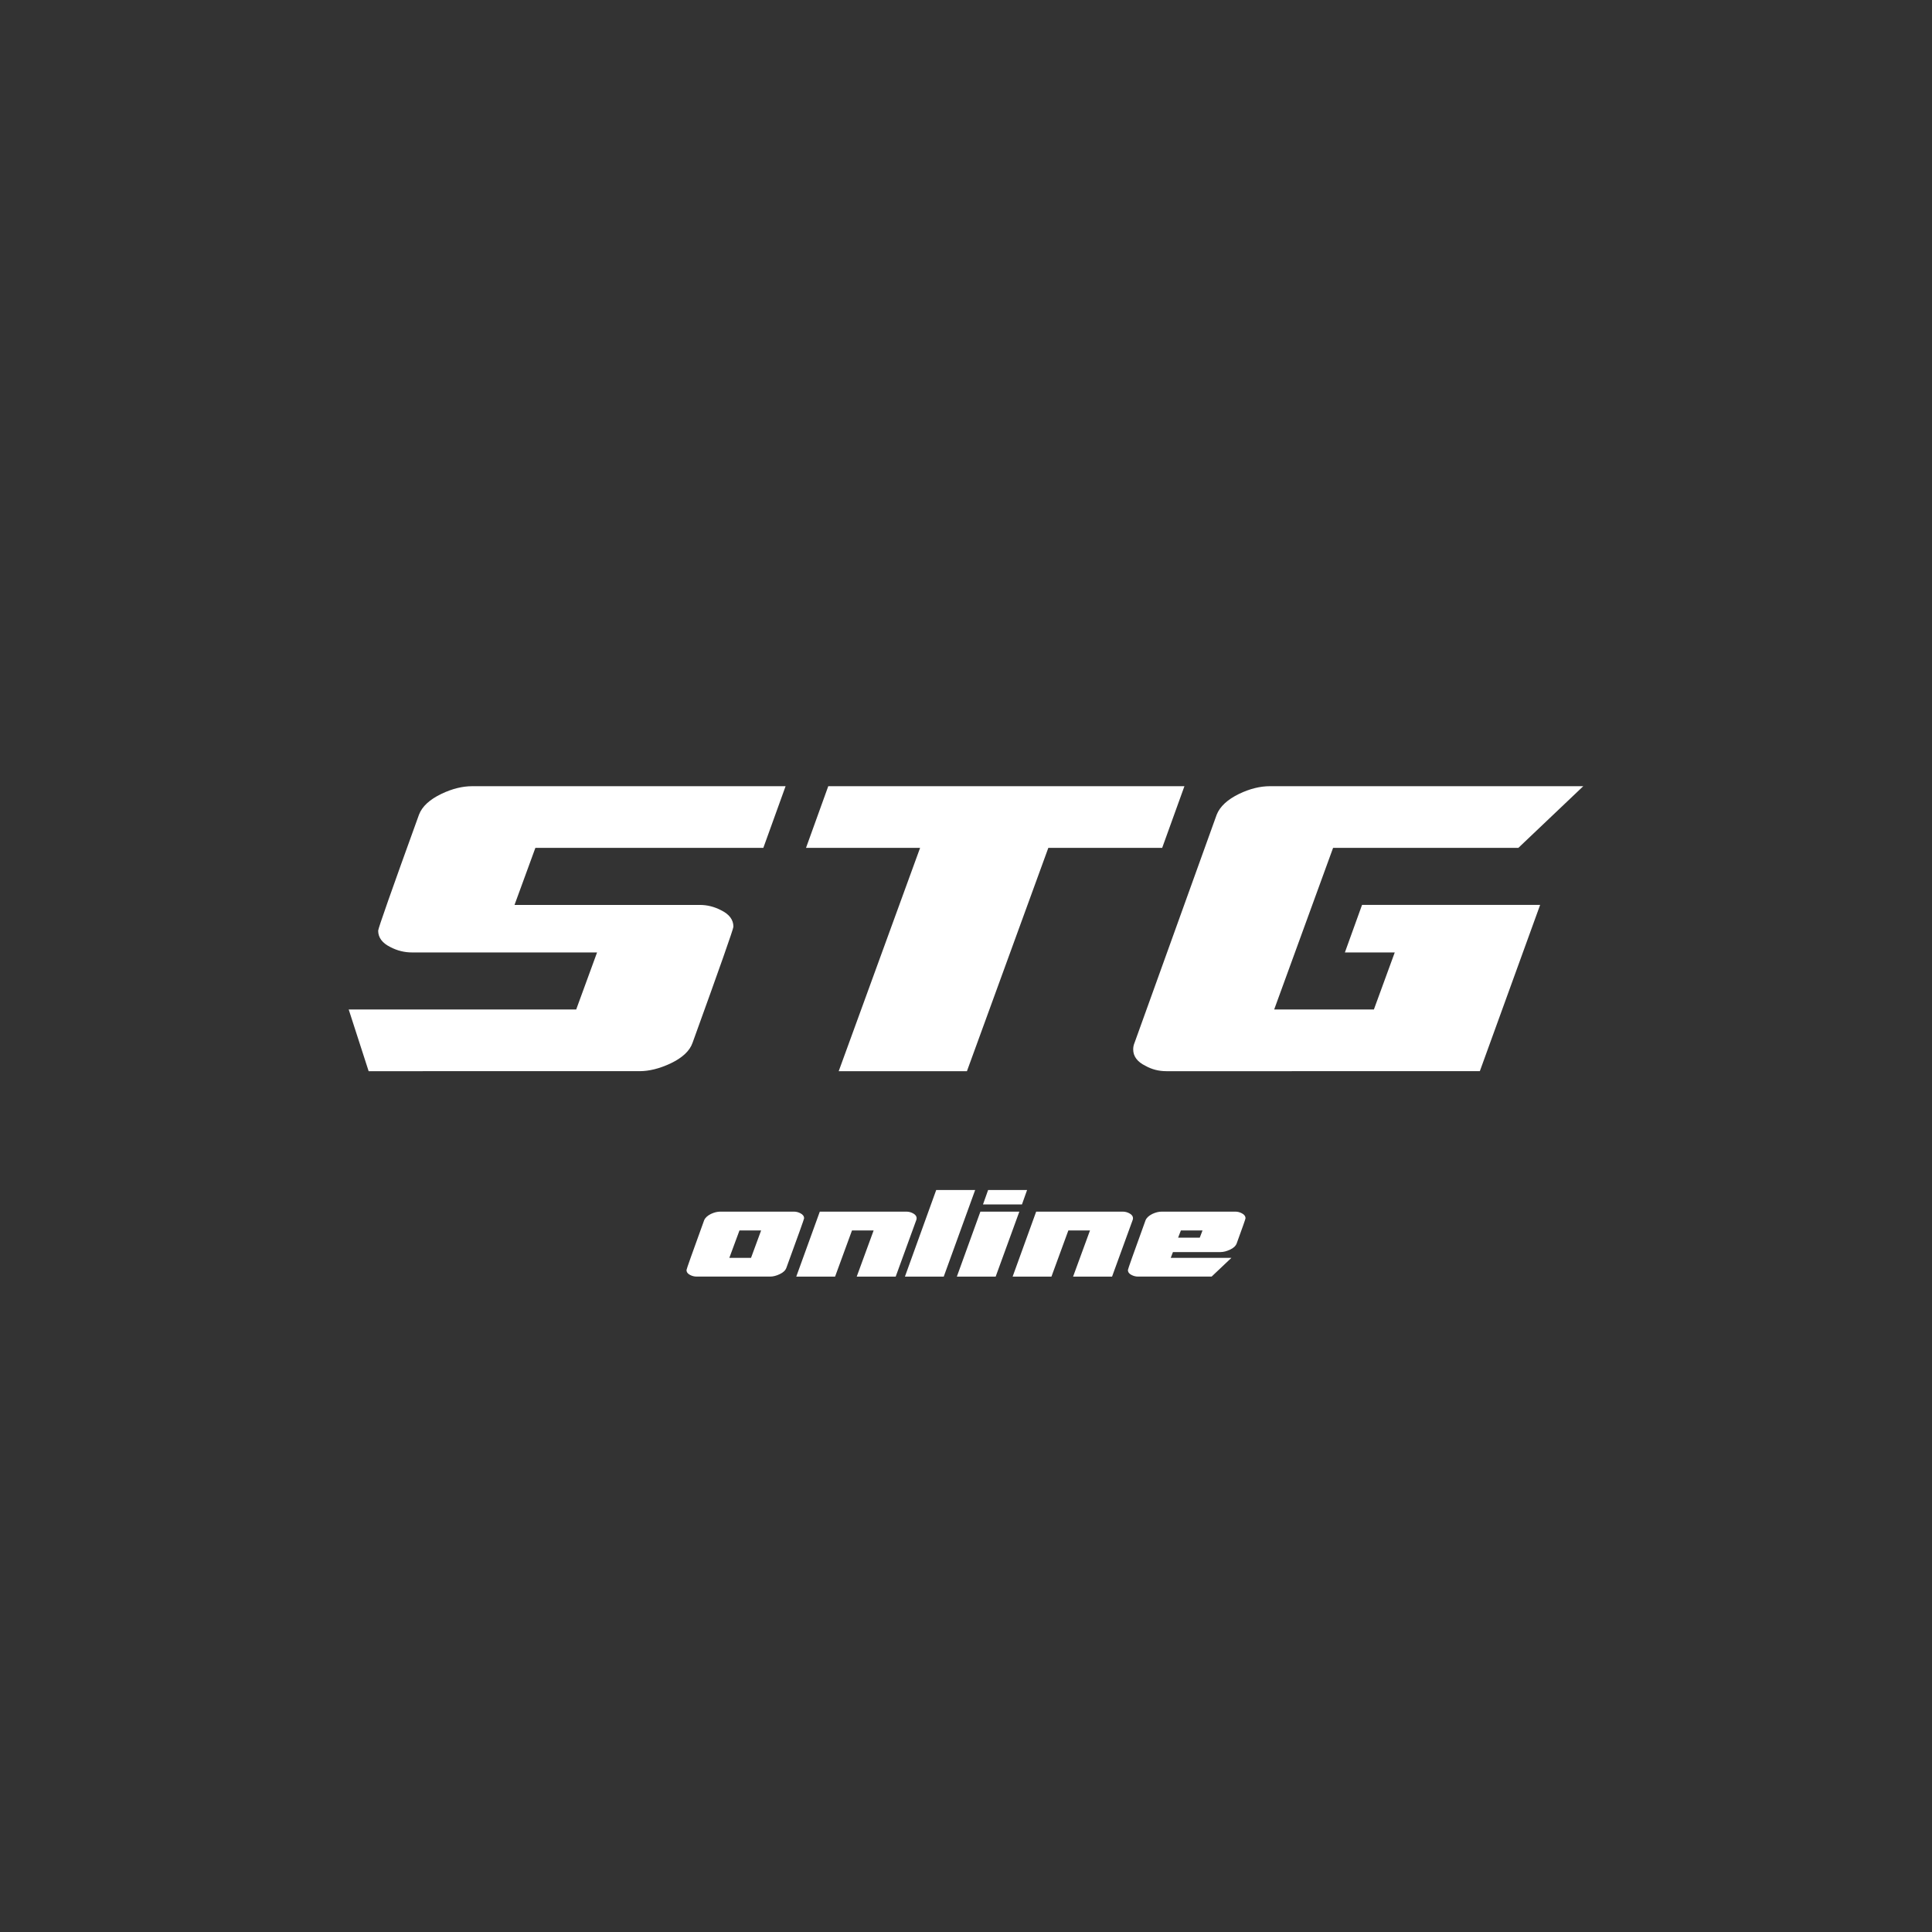 <?xml version="1.0" encoding="utf-8"?>
<!-- Generator: Adobe Illustrator 23.1.0, SVG Export Plug-In . SVG Version: 6.00 Build 0)  -->
<svg version="1.1" id="Слой_1" xmlns="http://www.w3.org/2000/svg" xmlns:xlink="http://www.w3.org/1999/xlink" x="0px" y="0px"
	 viewBox="0 0 1000 1000" enable-background="new 0 0 1000 1000" xml:space="preserve">
<rect x="0" y="0" width="1000" height="1000" fill="#333333" stroke="none"/>
<g display="none">
	<rect x="0.5" y="0.5" display="inline" width="999" height="999"/>
	<path display="inline" fill="#FFFFFF" d="M999,1v998H1V1H999 M1000,0H0v1000h1000V0L1000,0z"/>
</g>
<g display="none">
	<g id="stg" display="inline">
		<path fill="#FFFFFF" d="M378.71,335.15l-14.97,41.47H210.5l-14.03,38.35h124.56c4.99,0,9.77,1.2,14.34,3.59
			c5.51,2.7,8.26,6.39,8.26,11.07c0,1.46-9.15,27.44-27.44,77.95c-1.87,5.51-6.86,10.19-14.97,14.03
			c-7.38,3.43-14.29,5.14-20.73,5.14H98.41L85,485.28h152.94l14.03-38.35H127.56c-5.09,0-9.93-1.19-14.5-3.59
			c-5.51-2.7-8.26-6.39-8.26-11.07c0-1.45,9.14-27.44,27.44-77.95c2.08-5.51,7.12-10.18,15.12-14.03
			c7.17-3.43,14.08-5.14,20.73-5.14H378.71z"/>
		<path fill="#FFFFFF" d="M646.86,335.15l-14.97,41.47h-76.54l-54.72,150.13h-86.21l54.72-150.13h-76.7l14.97-41.47H646.86z"/>
		<path fill="#FFFFFF" d="M915,335.15l-43.65,41.47H746.79l-39.6,108.66h67.04l14.03-38.35h-33.52l11.54-31.96H886l-40.53,111.78
			H634.7c-5.09,0-9.77-1.19-14.03-3.59c-5.51-2.7-8.26-6.39-8.26-11.07c0-1.56,0.31-3.06,0.94-4.52l55.19-153.25
			c2.18-5.51,7.22-10.18,15.12-14.03c7.17-3.43,14.08-5.14,20.74-5.14H915z"/>
	</g>
	<g id="online" display="inline">
		<path fill="#FFFFFF" d="M391.15,625.68c0,0.44-3.98,11.56-11.94,33.35c-0.63,1.71-2.1,3.1-4.41,4.17
			c-2.31,1.11-4.45,1.66-6.44,1.66h-49.45c-1.55,0-3.02-0.36-4.41-1.09c-1.61-0.79-2.42-1.91-2.42-3.36
			c0-0.51,3.95-11.64,11.84-33.39c0.66-1.64,2.18-3.06,4.55-4.26c2.21-1.04,4.31-1.56,6.3-1.56h49.5c1.52,0,2.97,0.36,4.36,1.09
			C390.31,623.12,391.15,624.26,391.15,625.68z M362.25,633.82h-14.54l-6.82,18.43h14.59L362.25,633.82z"/>
		<path fill="#FFFFFF" d="M466.79,625.68c0,0.47-0.09,0.92-0.28,1.33l-13.78,37.85h-26.19l11.37-31.03h-14.54l-11.37,31.03h-26.1
			l15.82-43.67h58.22c1.51,0,2.97,0.36,4.36,1.09C465.96,623.12,466.79,624.26,466.79,625.68z"/>
		<path fill="#FFFFFF" d="M506.16,606.64l-21.13,58.21h-26.1l21.03-58.21H506.16z"/>
		<path fill="#FFFFFF" d="M535.86,621.18l-15.92,43.67h-26.1l15.82-43.67H535.86z M541.07,606.64l-3.46,9.71h-26.19l3.46-9.71
			H541.07z"/>
		<path fill="#FFFFFF" d="M612.26,625.68c0,0.47-0.09,0.92-0.28,1.33l-13.78,37.85H572l11.37-31.03h-14.54l-11.37,31.03h-26.1
			l15.82-43.67h58.22c1.52,0,2.97,0.36,4.36,1.09C611.43,623.12,612.26,624.26,612.26,625.68z"/>
		<path fill="#FFFFFF" d="M687.91,625.68c0,0.41-1.97,6.03-5.92,16.86c-0.63,1.71-2.1,3.09-4.41,4.17
			c-2.37,1.11-4.52,1.66-6.44,1.66h-32.02l-1.47,3.88h40.78l-13.31,12.6h-49.45c-1.55,0-3.02-0.36-4.4-1.09
			c-1.61-0.79-2.42-1.91-2.42-3.36c0-0.51,3.95-11.64,11.84-33.39c0.66-1.64,2.18-3.06,4.55-4.26c2.21-1.04,4.31-1.56,6.3-1.56h49.5
			c1.52,0,2.97,0.36,4.36,1.09C687.07,623.12,687.91,624.26,687.91,625.68z M659.01,633.82h-14.54l-1.85,4.83h14.54L659.01,633.82z"
			/>
	</g>
</g>
<g>
	<circle display="none" fill="none" stroke="#FFFFFF" stroke-width="20" stroke-miterlimit="10" cx="500" cy="500" r="385.23"/>
	<g id="stg_1_">
		<path fill="#FFFFFF" d="M406.62,406.93l-11.52,31.93H277.11l-10.8,29.53h95.9c3.84,0,7.52,0.92,11.04,2.76
			c4.24,2.08,6.36,4.92,6.36,8.52c0,1.12-7.04,21.12-21.12,60.01c-1.44,4.24-5.28,7.84-11.52,10.8c-5.68,2.64-11,3.96-15.96,3.96
			H190.81l-10.32-31.93h117.75l10.8-29.53h-95.78c-3.92,0-7.64-0.92-11.16-2.76c-4.24-2.08-6.36-4.92-6.36-8.52
			c0-1.12,7.04-21.12,21.12-60.01c1.6-4.24,5.48-7.84,11.64-10.8c5.52-2.64,10.84-3.96,15.96-3.96H406.62z"/>
		<path fill="#FFFFFF" d="M613.06,406.93l-11.52,31.93h-58.93l-42.13,115.59h-66.37l42.13-115.59h-59.05l11.52-31.93H613.06z"/>
		<path fill="#FFFFFF" d="M819.51,406.93l-33.61,31.93H690l-30.49,83.66h51.61l10.8-29.53h-25.81l8.88-24.61h92.18l-31.21,86.06
			H603.7c-3.92,0-7.52-0.92-10.8-2.76c-4.24-2.08-6.36-4.92-6.36-8.52c0-1.2,0.24-2.36,0.72-3.48l42.49-117.99
			c1.68-4.24,5.56-7.84,11.64-10.8c5.52-2.64,10.84-3.96,15.96-3.96H819.51z"/>
	</g>
	<g id="online_1_">
		<path fill="#FFFFFF" d="M416.2,630.6c0,0.34-3.06,8.9-9.19,25.67c-0.49,1.31-1.62,2.38-3.39,3.21c-1.77,0.85-3.43,1.28-4.96,1.28
			h-38.07c-1.19,0-2.32-0.28-3.39-0.84c-1.24-0.61-1.86-1.47-1.86-2.59c0-0.39,3.04-8.96,9.12-25.71c0.51-1.26,1.68-2.36,3.5-3.28
			c1.7-0.8,3.32-1.2,4.85-1.2h38.11c1.17,0,2.28,0.28,3.36,0.84C415.55,628.63,416.2,629.51,416.2,630.6z M393.95,636.88h-11.2
			l-5.25,14.19h11.23L393.95,636.88z"/>
		<path fill="#FFFFFF" d="M474.44,630.6c0,0.36-0.07,0.71-0.22,1.02l-10.61,29.14h-20.17l8.75-23.89h-11.2l-8.75,23.89h-20.09
			l12.18-33.62h44.82c1.17,0,2.28,0.28,3.35,0.84C473.79,628.63,474.44,629.51,474.44,630.6z"/>
		<path fill="#FFFFFF" d="M504.74,615.94l-16.26,44.82h-20.09l16.19-44.82H504.74z"/>
		<path fill="#FFFFFF" d="M527.61,627.14l-12.25,33.62h-20.09l12.18-33.62H527.61z M531.62,615.94l-2.66,7.48h-20.17l2.66-7.48
			H531.62z"/>
		<path fill="#FFFFFF" d="M586.43,630.6c0,0.36-0.07,0.71-0.22,1.02l-10.61,29.14h-20.17l8.75-23.89h-11.2l-8.75,23.89h-20.09
			l12.18-33.62h44.82c1.17,0,2.28,0.28,3.35,0.84C585.79,628.63,586.43,629.51,586.43,630.6z"/>
		<path fill="#FFFFFF" d="M644.67,630.6c0,0.32-1.52,4.64-4.56,12.98c-0.49,1.31-1.62,2.38-3.39,3.21
			c-1.82,0.85-3.48,1.28-4.96,1.28h-24.65l-1.13,2.99h31.4l-10.25,9.7h-38.07c-1.19,0-2.32-0.28-3.39-0.84
			c-1.24-0.61-1.86-1.47-1.86-2.59c0-0.39,3.04-8.96,9.12-25.71c0.51-1.26,1.68-2.36,3.5-3.28c1.7-0.8,3.32-1.2,4.85-1.2h38.11
			c1.17,0,2.28,0.28,3.35,0.84C644.03,628.63,644.67,629.51,644.67,630.6z M622.42,636.88h-11.2l-1.42,3.72H621L622.42,636.88z"/>
	</g>
	<circle display="none" fill="none" stroke="#FFFFFF" stroke-width="30" stroke-miterlimit="10" cx="500" cy="500" r="468"/>
</g>
<g>
</g>
<g>
</g>
<g>
</g>
<g>
</g>
<g>
</g>
<g>
</g>
<g>
</g>
<g>
</g>
<g>
</g>
<g>
</g>
<g>
</g>
<g>
</g>
<g>
</g>
<g>
</g>
<g>
</g>
</svg>
